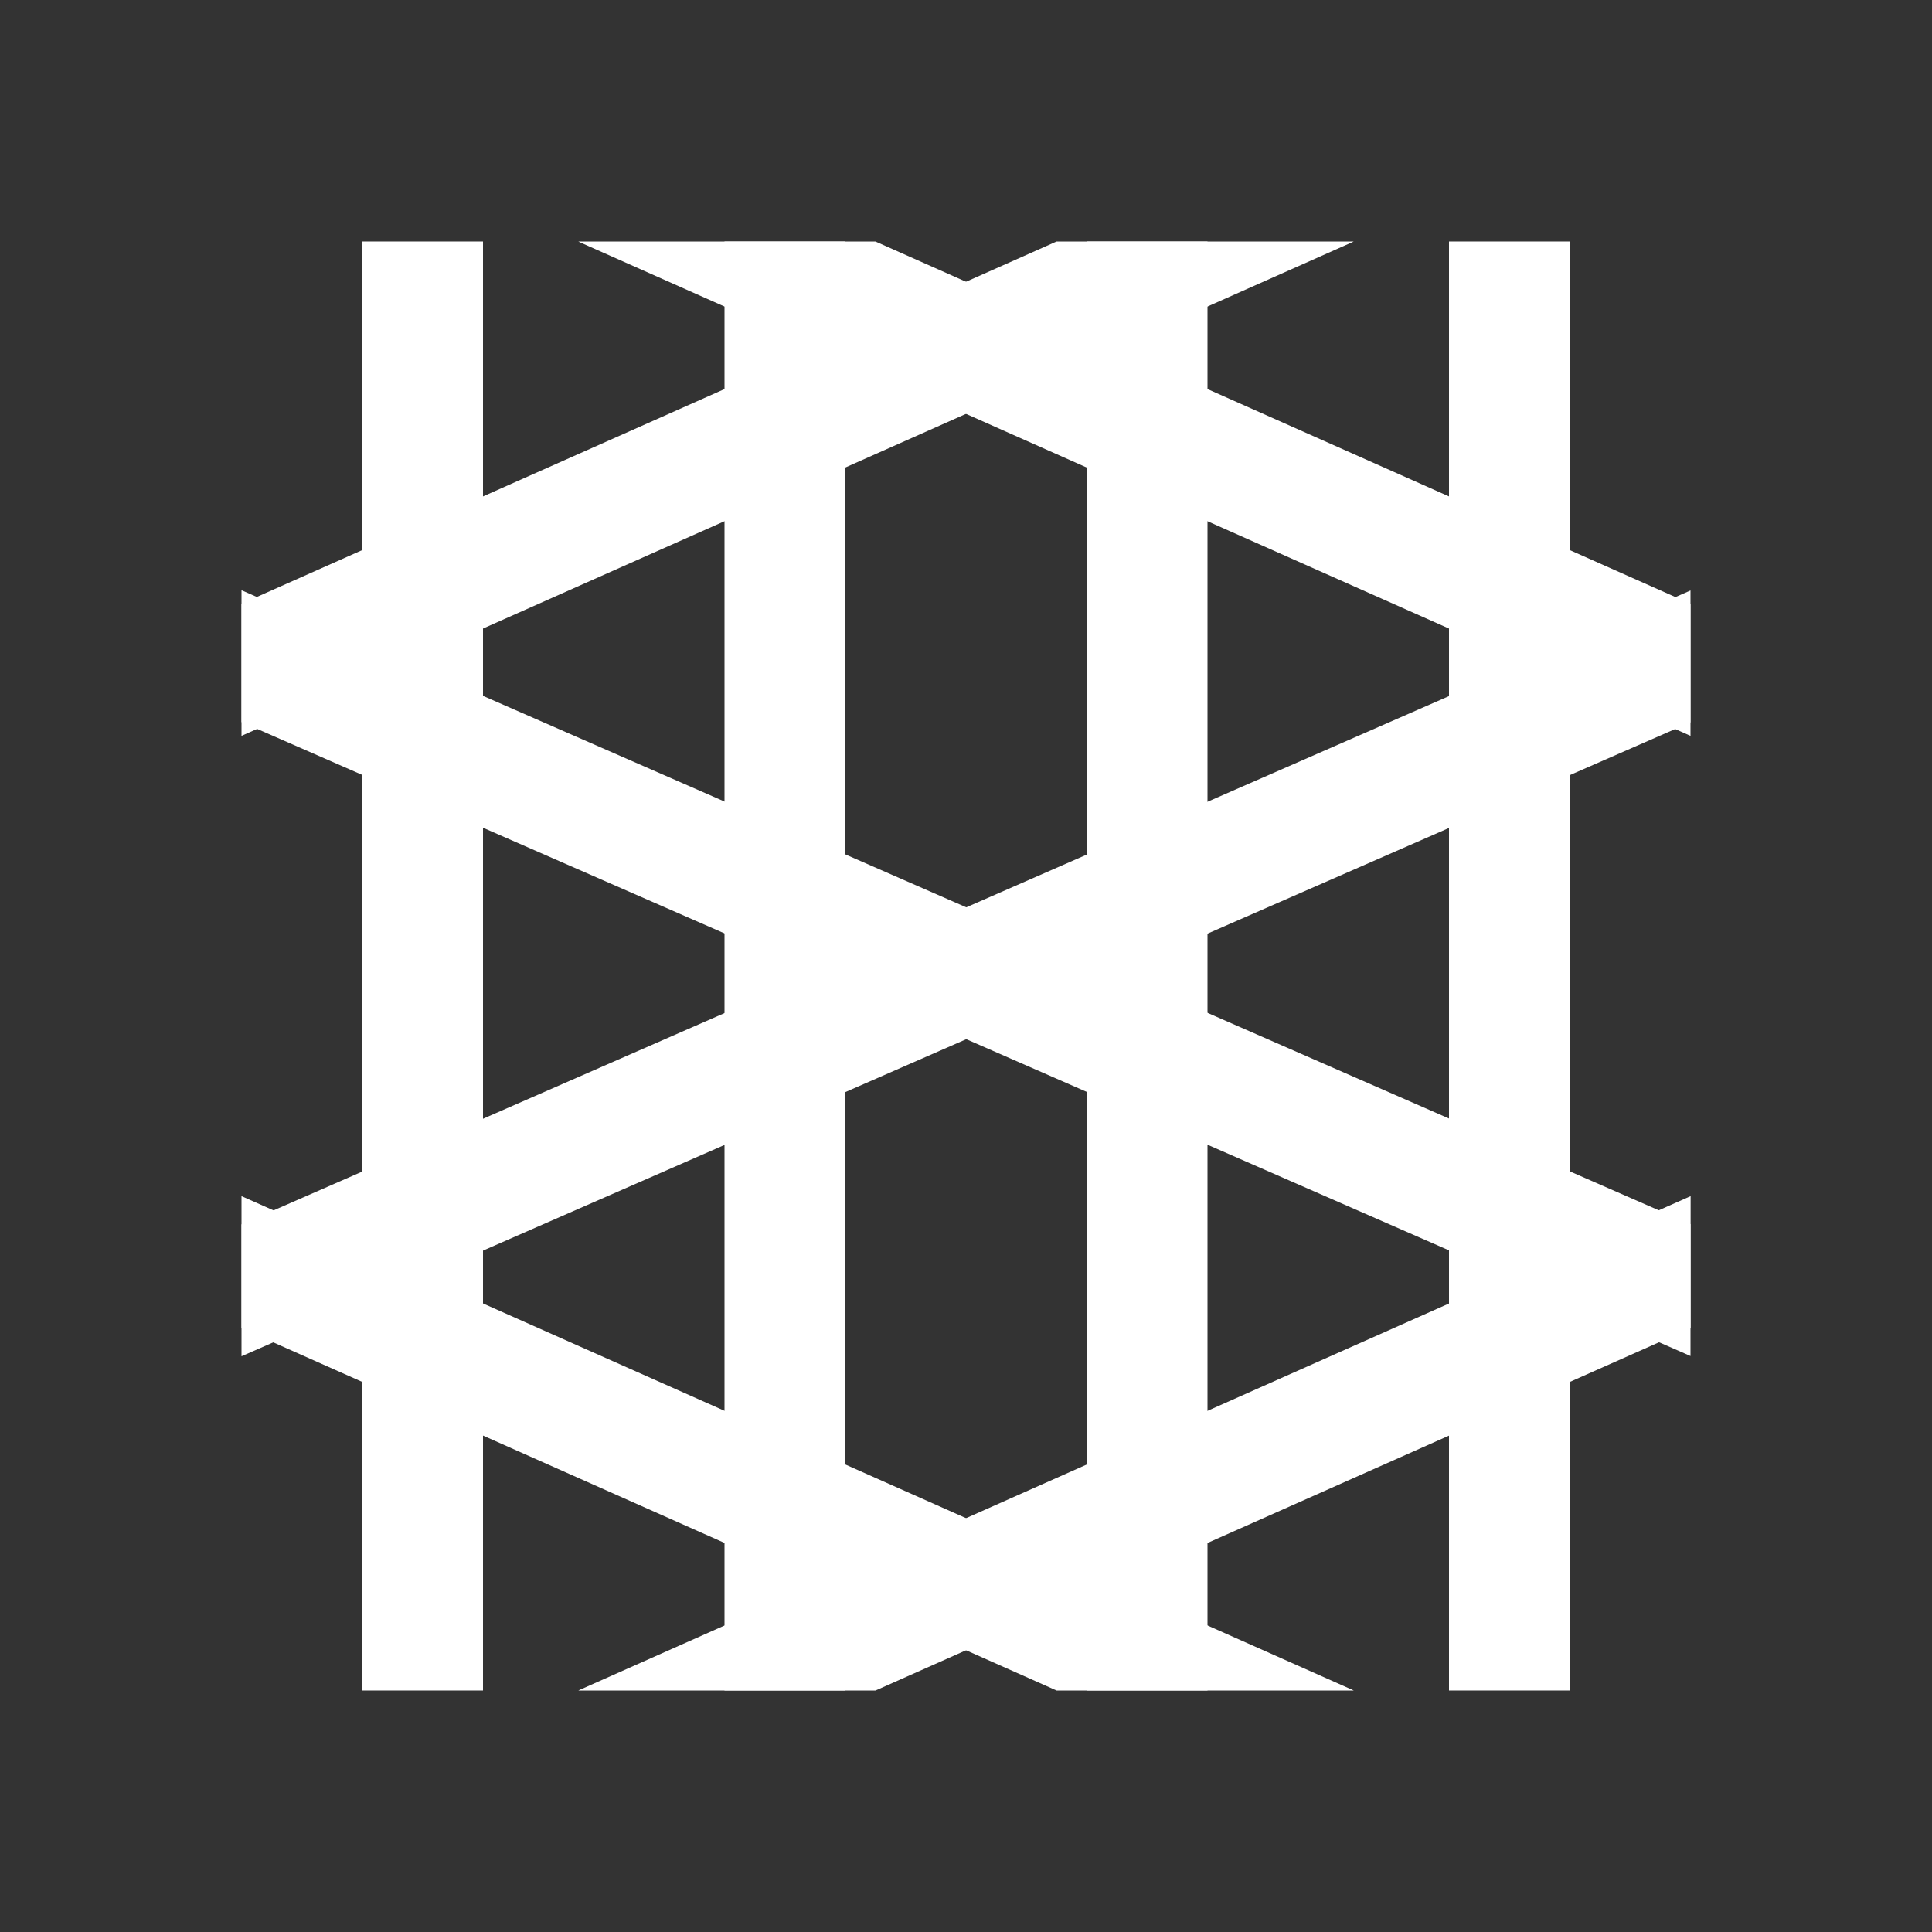<svg xmlns="http://www.w3.org/2000/svg" viewBox="0 0 16 16"><rect x="0" y="0" width="16" height="16" fill="#333333" stroke="none"/><g transform="translate(-421.71-531.79)" fill="#ffffff"><path d="m424.71 533.79h1v12h-1z"/><path d="m427.71 533.79h1v12h-1z"/><path d="m430.71 533.79h1v12h-1z"/><path d="m433.71 533.79h1v12h-1z"/><g color-rendering="auto" shape-rendering="auto" color-interpolation-filters="linearRGB" image-rendering="auto" fill-rule="evenodd" color-interpolation="sRGB" color="#000"><g transform="translate(421.71 531.79)"><path d="m4.789 2l.008.004 9 4 .203.09v-1.094l-6.75-3h-2.461" mix-blend-mode="normal" isolation="auto" white-space="normal" solid-opacity="1" solid-color="#000000"/><path d="m8.75 2l-6.75 3v1.094l.203-.09 9-4 .008-.004h-2.461" mix-blend-mode="normal" isolation="auto" white-space="normal" solid-opacity="1" solid-color="#000000"/></g><path d="m426.5 545.79l.008-.004 9-4 .203-.09v1.094l-6.75 3h-2.461" mix-blend-mode="normal" isolation="auto" white-space="normal" solid-opacity="1" solid-color="#000000"/><path d="m430.46 545.79l-6.75-3v-1.094l.203.09 9 4 .008.004h-2.461" mix-blend-mode="normal" isolation="auto" white-space="normal" solid-opacity="1" solid-color="#000000"/><path d="m435.71 536.68l-12 5.25v1.092l12-5.25v-1.092" mix-blend-mode="normal" isolation="auto" white-space="normal" solid-opacity="1" solid-color="#000000"/><path d="m435.71 543.02l-12-5.25v-1.092l12 5.25v1.092" mix-blend-mode="normal" isolation="auto" white-space="normal" solid-opacity="1" solid-color="#000000"/></g></g></svg>